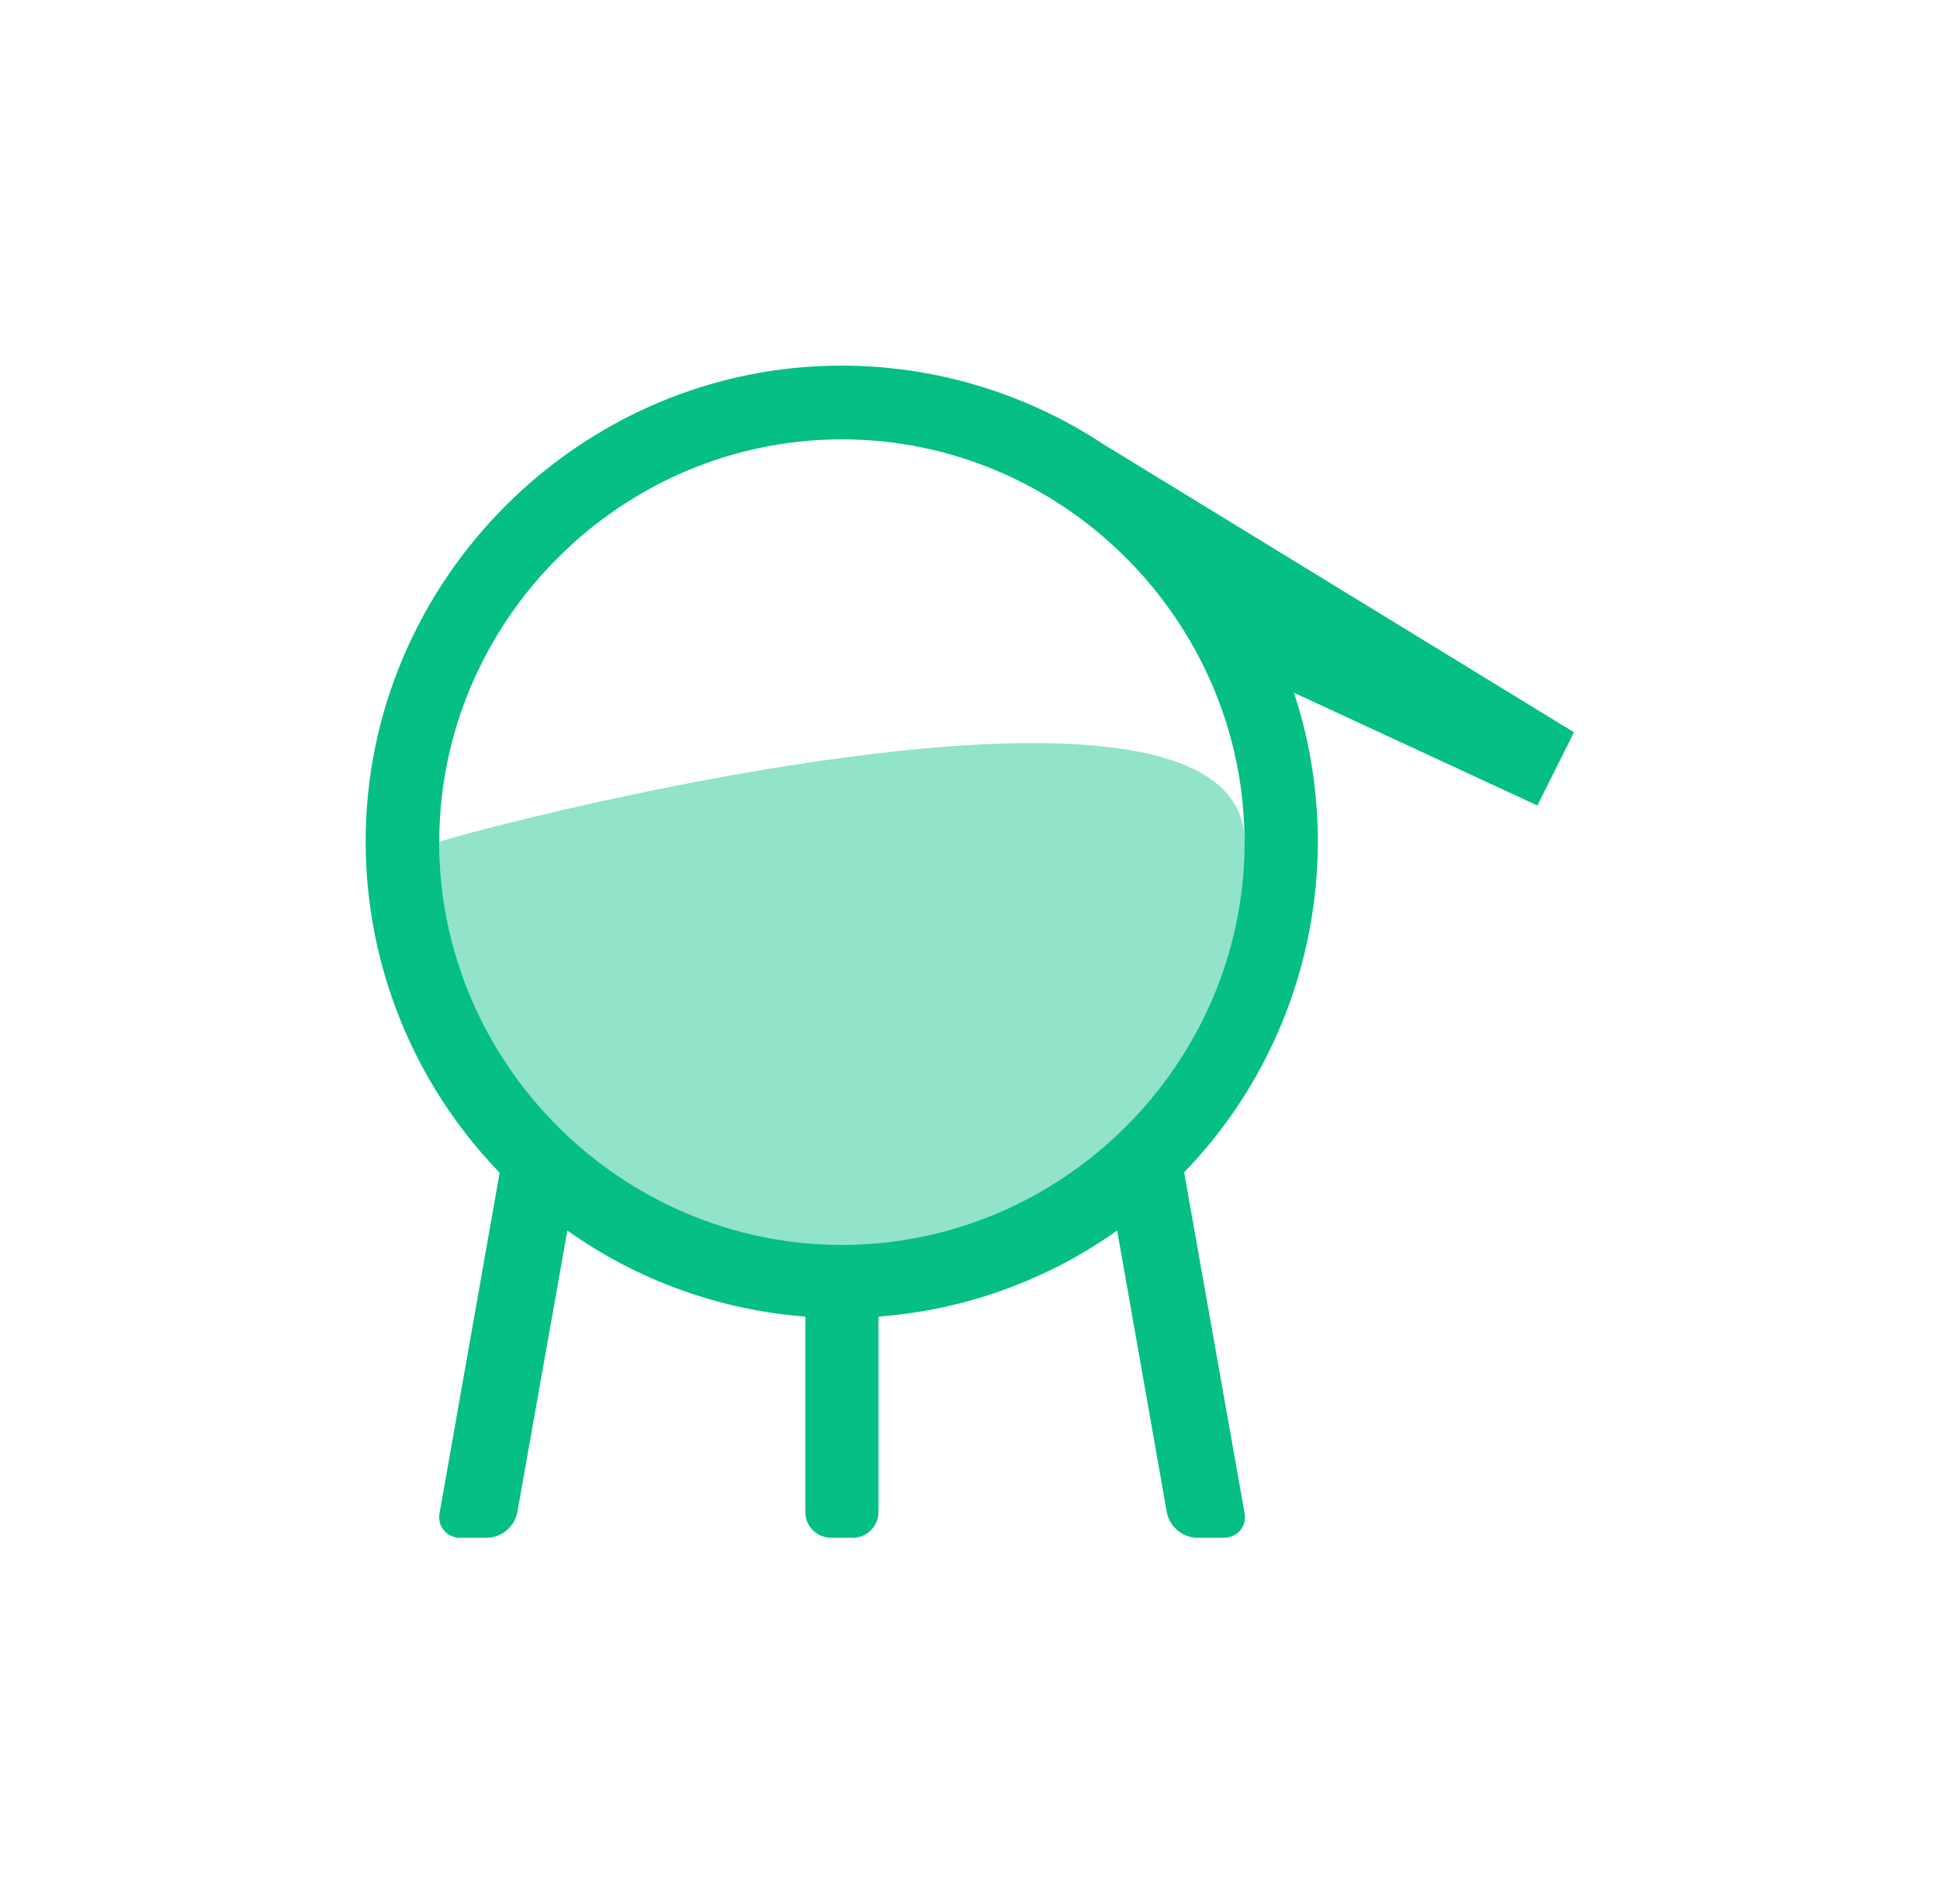 <?xml version="1.0" encoding="UTF-8" standalone="no"?><!DOCTYPE svg PUBLIC "-//W3C//DTD SVG 1.1//EN" "http://www.w3.org/Graphics/SVG/1.1/DTD/svg11.dtd"><svg width="100%" height="100%" viewBox="0 0 53 52" version="1.1" xmlns="http://www.w3.org/2000/svg" xmlns:xlink="http://www.w3.org/1999/xlink" xml:space="preserve" xmlns:serif="http://www.serif.com/" style="fill-rule:evenodd;clip-rule:evenodd;stroke-linejoin:round;stroke-miterlimit:2;"><g><path d="M30.14,12.13l12.86,7.87l-1,2l-6.65,-3.08c1.51,4.578 0.352,9.635 -3,13.1l1.65,9.3c0.07,0.38 -0.2,0.68 -0.57,0.68l-0.74,0c-0.393,-0.014 -0.728,-0.296 -0.81,-0.68l-1.36,-7.71c-1.919,1.362 -4.174,2.175 -6.52,2.35l0,5.34c0,0.384 -0.316,0.7 -0.7,0.7l-0.6,0c-0.384,0 -0.7,-0.316 -0.7,-0.7l0,-5.34c-2.34,-0.179 -4.587,-0.991 -6.5,-2.35l-1.37,7.71c-0.082,0.384 -0.417,0.666 -0.81,0.68l-0.73,0c-0.011,0.001 -0.022,0.001 -0.033,0.001c-0.307,0 -0.56,-0.253 -0.56,-0.56c0,-0.041 0.004,-0.081 0.013,-0.121l1.64,-9.29c-2.347,-2.424 -3.661,-5.669 -3.661,-9.044c0,-7.131 5.868,-13 13,-13c2.541,0 5.028,0.746 7.151,2.144Zm-7.14,21.87c6.034,0 11,-4.966 11,-11c0,-6.034 -4.966,-11 -11,-11c-6.034,0 -11,4.966 -11,11c0,6.034 4.966,11 11,11Z" style="fill:#05bf85;"/><path d="M23,34c6.034,0 11,-4.966 11,-11c0,-6.034 -22,-0.1 -22,0c0,6.034 4.966,11 11,11Z" style="fill:#05bf85;fill-opacity:0.44;"/></g></svg>